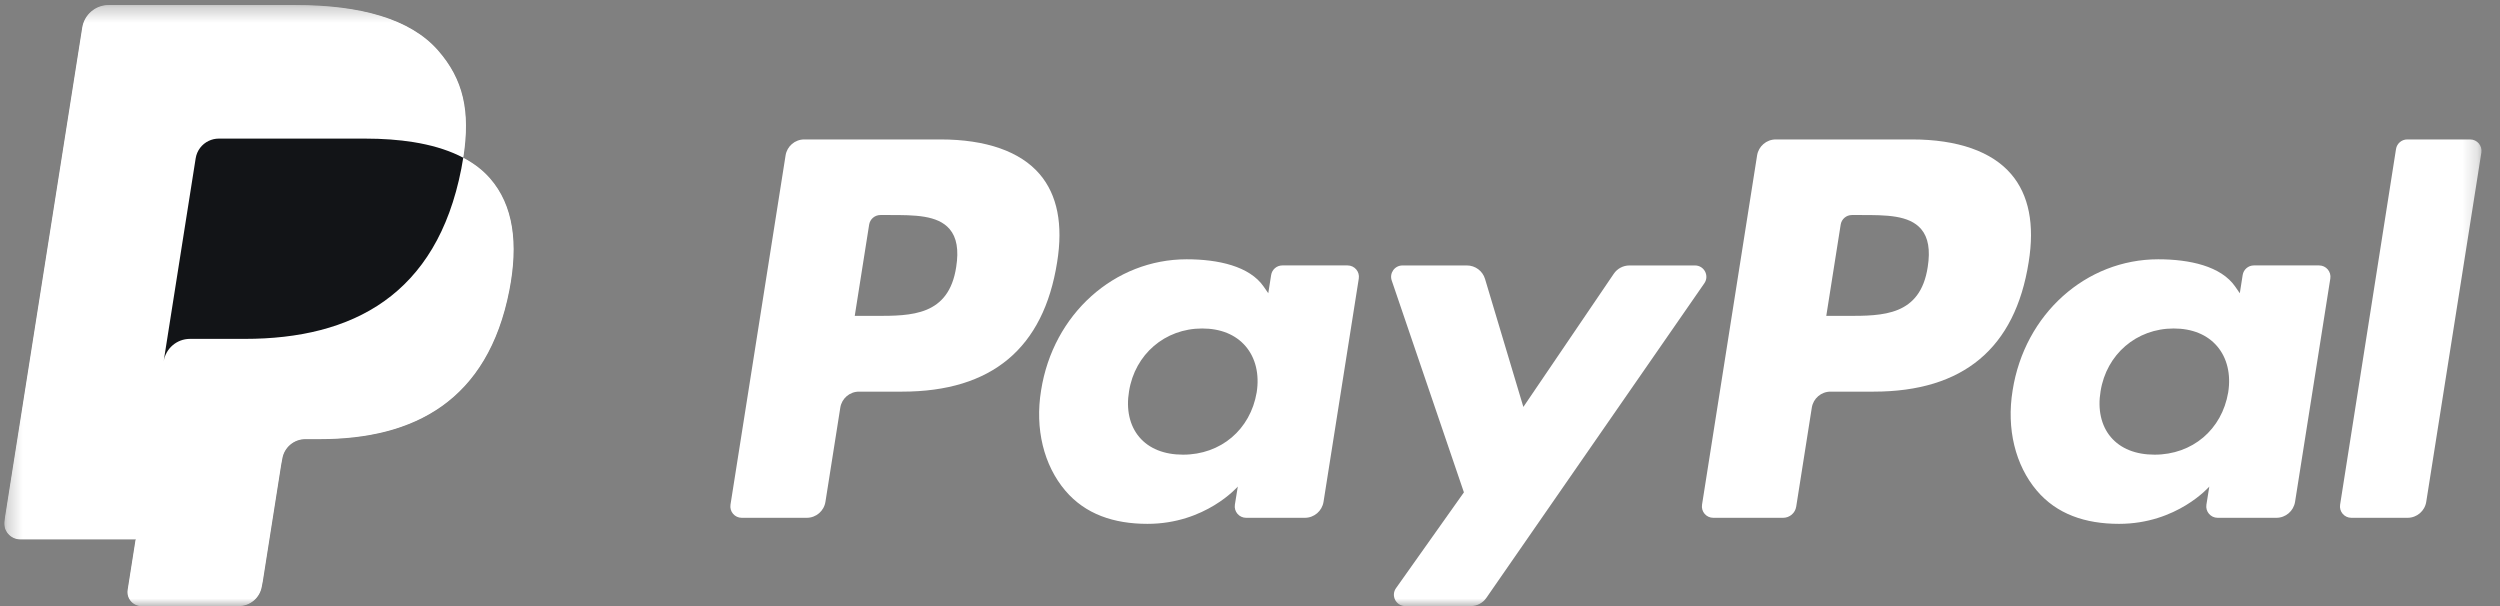 <svg width="165" height="40" viewBox="0 0 165 40" fill="none" xmlns="http://www.w3.org/2000/svg">
    <rect x="0" y="0" width="165" height="40" fill="#808080" stroke="none"/>
    <g clip-path="url(#clip0_3829_64923)">
        <path fill-rule="evenodd" clip-rule="evenodd" d="M127.23 17.622C126.738 20.849 124.274 20.849 121.89 20.849H120.534L121.485 14.824C121.542 14.46 121.856 14.192 122.226 14.192H122.847C124.47 14.192 126.002 14.192 126.793 15.116C127.266 15.669 127.408 16.489 127.23 17.622ZM126.192 9.203H117.202C116.588 9.203 116.064 9.65 115.968 10.258L112.334 33.309C112.262 33.764 112.613 34.175 113.074 34.175H117.686C118.116 34.175 118.483 33.862 118.55 33.437L119.58 26.902C119.676 26.295 120.2 25.848 120.814 25.848H123.659C129.58 25.848 132.998 22.982 133.892 17.302C134.294 14.818 133.908 12.866 132.744 11.5C131.466 9.997 129.2 9.203 126.192 9.203Z" fill="white"/>
        <path fill-rule="evenodd" clip-rule="evenodd" d="M63.109 17.622C62.618 20.849 60.153 20.849 57.77 20.849H56.413L57.364 14.824C57.422 14.46 57.736 14.192 58.105 14.192H58.726C60.349 14.192 61.882 14.192 62.672 15.116C63.145 15.669 63.288 16.489 63.109 17.622ZM62.072 9.203H53.081C52.467 9.203 51.944 9.65 51.848 10.258L48.212 33.309C48.141 33.764 48.492 34.175 48.953 34.175H53.245C53.86 34.175 54.383 33.728 54.479 33.121L55.46 26.902C55.556 26.295 56.079 25.848 56.694 25.848H59.538C65.46 25.848 68.877 22.982 69.771 17.302C70.173 14.818 69.787 12.866 68.624 11.5C67.345 9.997 65.079 9.203 62.072 9.203Z" fill="white"/>
        <path fill-rule="evenodd" clip-rule="evenodd" d="M82.941 25.897C82.525 28.357 80.572 30.008 78.082 30.008C76.834 30.008 75.834 29.607 75.192 28.846C74.555 28.092 74.315 27.018 74.517 25.822C74.904 23.385 76.888 21.68 79.341 21.68C80.564 21.68 81.555 22.086 82.211 22.853C82.871 23.626 83.129 24.707 82.941 25.897ZM88.94 17.518H84.635C84.266 17.518 83.953 17.786 83.895 18.151L83.706 19.355L83.405 18.919C82.473 17.565 80.395 17.113 78.32 17.113C73.564 17.113 69.501 20.717 68.711 25.772C68.299 28.294 68.883 30.703 70.314 32.386C71.627 33.931 73.501 34.574 75.735 34.574C79.569 34.574 81.695 32.112 81.695 32.112L81.502 33.308C81.431 33.763 81.782 34.175 82.243 34.175H86.12C86.734 34.175 87.257 33.728 87.353 33.12L89.68 18.384C89.752 17.929 89.401 17.518 88.94 17.518Z" fill="white"/>
        <path fill-rule="evenodd" clip-rule="evenodd" d="M147.061 25.897C146.646 28.357 144.693 30.008 142.203 30.008C140.954 30.008 139.955 29.607 139.312 28.846C138.675 28.092 138.436 27.018 138.638 25.822C139.025 23.385 141.009 21.68 143.462 21.68C144.684 21.68 145.677 22.086 146.332 22.853C146.991 23.626 147.25 24.707 147.061 25.897ZM153.061 17.518H148.756C148.387 17.518 148.073 17.786 148.016 18.151L147.827 19.355L147.526 18.919C146.593 17.565 144.516 17.113 142.441 17.113C137.685 17.113 133.623 20.717 132.832 25.772C132.421 28.294 133.005 30.703 134.434 32.386C135.748 33.931 137.623 34.574 139.856 34.574C143.689 34.574 145.815 32.112 145.815 32.112L145.623 33.308C145.551 33.763 145.903 34.175 146.364 34.175H150.24C150.855 34.175 151.378 33.728 151.474 33.12L153.801 18.384C153.873 17.929 153.521 17.518 153.061 17.518Z" fill="white"/>
        <mask id="mask0_3829_64923" style="mask-type:alpha" maskUnits="userSpaceOnUse" x="0" y="0" width="164" height="40">
            <path d="M0.305 40H163.777V0.332H0.305V40Z" fill="white"/>
        </mask>
        <g mask="url(#mask0_3829_64923)">
            <path fill-rule="evenodd" clip-rule="evenodd" d="M111.87 17.52H107.544C107.13 17.52 106.743 17.725 106.51 18.067L100.542 26.858L98.012 18.41C97.854 17.882 97.368 17.52 96.816 17.52H92.563C92.049 17.52 91.688 18.025 91.853 18.511L96.618 32.495L92.136 38.819C91.784 39.315 92.14 40.001 92.748 40.001H97.07C97.48 40.001 97.864 39.8 98.097 39.463L112.487 18.696C112.831 18.199 112.476 17.52 111.87 17.52Z" fill="white"/>
            <path fill-rule="evenodd" clip-rule="evenodd" d="M158.137 9.836L154.447 33.309C154.375 33.764 154.727 34.175 155.187 34.175H158.898C159.513 34.175 160.036 33.728 160.132 33.121L163.77 10.069C163.841 9.614 163.49 9.203 163.029 9.203H158.877C158.508 9.203 158.194 9.472 158.137 9.836Z" fill="white"/>
            <path fill-rule="evenodd" clip-rule="evenodd" d="M17.312 38.366L18.521 30.703L18.599 30.278C18.657 29.909 18.846 29.571 19.131 29.328C19.416 29.085 19.779 28.951 20.153 28.951H21.113C22.713 28.951 24.182 28.78 25.481 28.443C26.867 28.084 28.1 27.524 29.145 26.781C30.252 25.993 31.183 24.975 31.91 23.754C32.678 22.467 33.242 20.917 33.586 19.148C33.89 17.586 33.947 16.188 33.756 14.992C33.554 13.728 33.067 12.649 32.309 11.786C31.85 11.262 31.262 10.809 30.562 10.438L30.546 10.429L30.545 10.409C30.79 8.85 30.78 7.549 30.517 6.43C30.253 5.308 29.718 4.298 28.881 3.343C27.145 1.366 23.989 0.363 19.5 0.363H7.17C6.758 0.363 6.358 0.511 6.045 0.779C5.731 1.047 5.523 1.419 5.459 1.826L0.325 34.381C0.278 34.678 0.363 34.979 0.559 35.207C0.755 35.436 1.039 35.568 1.34 35.568H8.989L8.982 35.604L8.456 38.935C8.416 39.194 8.49 39.457 8.66 39.655C8.831 39.855 9.078 39.969 9.34 39.969H15.755C16.115 39.969 16.464 39.84 16.738 39.606C17.011 39.373 17.193 39.048 17.249 38.693L17.312 38.366Z" fill="white"/>
            <path fill-rule="evenodd" clip-rule="evenodd" d="M12.917 10.451C12.998 9.935 13.329 9.513 13.775 9.299C13.978 9.202 14.204 9.148 14.441 9.148H24.105C25.25 9.148 26.318 9.223 27.294 9.381C27.573 9.425 27.844 9.477 28.108 9.536C28.372 9.594 28.627 9.659 28.875 9.732C28.999 9.768 29.121 9.806 29.241 9.846C29.72 10.005 30.166 10.193 30.576 10.41C31.061 7.324 30.573 5.225 28.904 3.323C27.067 1.229 23.747 0.332 19.5 0.332H7.17C6.303 0.332 5.564 0.964 5.428 1.821L0.294 34.376C0.193 35.018 0.69 35.599 1.34 35.599H8.951L12.917 10.451Z" fill="white"/>
            <path fill-rule="evenodd" clip-rule="evenodd" d="M30.576 10.41C30.54 10.646 30.499 10.885 30.45 11.132C28.825 19.48 23.262 22.366 16.157 22.366H12.54C11.672 22.366 10.939 22.998 10.803 23.855L8.426 38.931C8.337 39.492 8.771 40.001 9.34 40.001H15.756C16.515 40.001 17.161 39.448 17.28 38.698L17.343 38.372L18.551 30.708L18.629 30.285C18.748 29.534 19.394 28.982 20.153 28.982H21.113C27.328 28.982 32.195 26.457 33.617 19.154C34.211 16.103 33.904 13.556 32.333 11.765C31.858 11.223 31.266 10.775 30.576 10.41Z" fill="white"/>
            <path fill-rule="evenodd" clip-rule="evenodd" d="M28.872 9.732C28.625 9.659 28.369 9.595 28.105 9.536C27.841 9.477 27.57 9.426 27.291 9.381C26.315 9.224 25.248 9.148 24.103 9.148H14.438C14.201 9.148 13.975 9.203 13.772 9.3C13.326 9.513 12.995 9.935 12.914 10.451L10.86 23.475L10.801 23.855C10.936 22.998 11.669 22.366 12.537 22.366H16.155C23.259 22.366 28.822 19.48 30.448 11.132C30.496 10.885 30.537 10.646 30.574 10.41C30.163 10.193 29.717 10.005 29.238 9.846C29.118 9.806 28.996 9.768 28.872 9.732Z" fill="#121417"/>
        </g>
    </g>
    <defs>
        <clipPath id="clip0_3829_64923">
            <rect width="164" height="40" fill="white" transform="translate(0.281)"/>
        </clipPath>
    </defs>
</svg>
